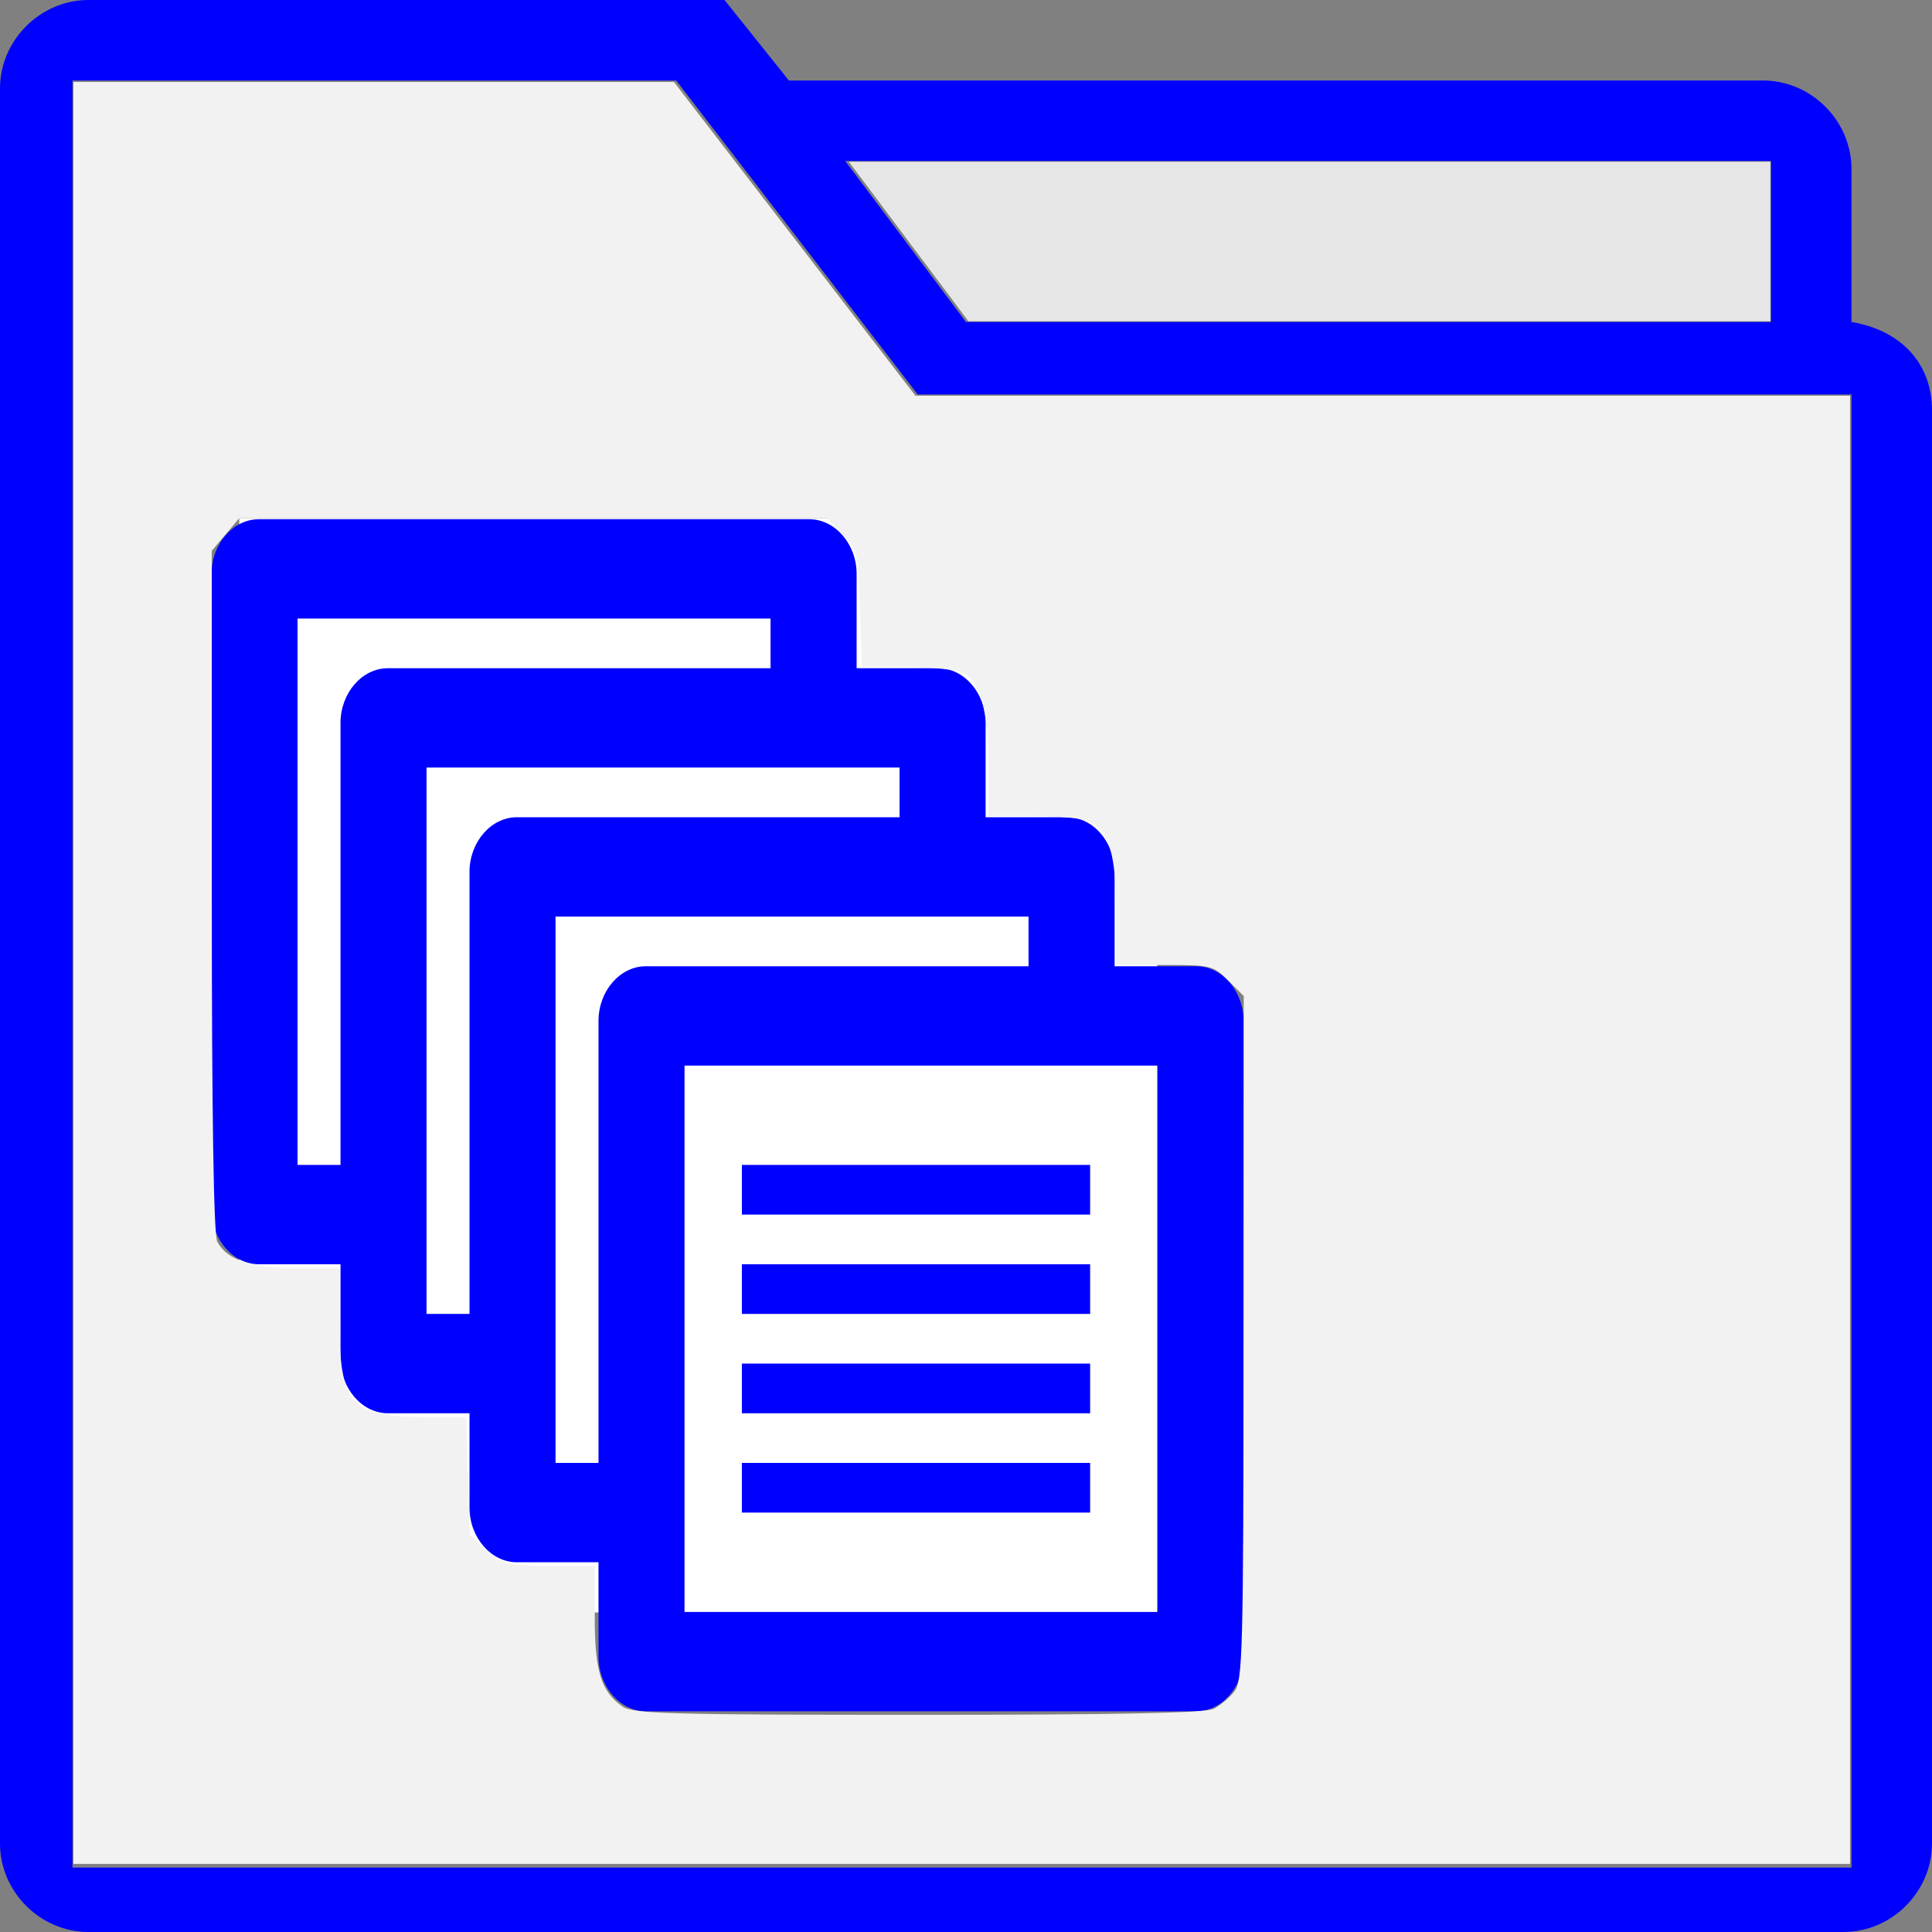 <?xml version="1.0" encoding="UTF-8" standalone="no"?>
<svg
   xmlns:dc="http://purl.org/dc/elements/1.1/"
   xmlns:cc="http://creativecommons.org/ns#"
   xmlns:rdf="http://www.w3.org/1999/02/22-rdf-syntax-ns#"
   xmlns:svg="http://www.w3.org/2000/svg"
   xmlns="http://www.w3.org/2000/svg"
   xmlns:sodipodi="http://sodipodi.sourceforge.net/DTD/sodipodi-0.dtd"
   xmlns:inkscape="http://www.inkscape.org/namespaces/inkscape"
   enable-background="new 0 0 24 24"
   height="24px"
   id="Layer_1"
   version="1.1"
   viewBox="0 0 24 24"
   width="24px"
   xml:space="preserve"
   inkscape:version="0.92.2 5c3e80d, 2017-08-06"
   sodipodi:docname="icones-files-folders-pvc.svg"><rect x="0" y="0" width="24" height="24" fill="#808080" stroke="none"/><defs
     id="defs3743" /><sodipodi:namedview
     pagecolor="#ffffff"
     bordercolor="#666666"
     borderopacity="1"
     objecttolerance="10"
     gridtolerance="10"
     guidetolerance="10"
     inkscape:pageopacity="0"
     inkscape:pageshadow="2"
     inkscape:window-width="1129"
     inkscape:window-height="981"
     id="namedview3741"
     showgrid="false"
     inkscape:zoom="15.133795"
     inkscape:cx="-0.95114675"
     inkscape:cy="12"
     inkscape:window-x="44"
     inkscape:window-y="63"
     inkscape:window-maximized="0"
     inkscape:current-layer="Layer_1" /><rect
     style="opacity:1;fill:#ffffff;fill-opacity:1;stroke:none;stroke-width:0.2;stroke-miterlimit:4;stroke-dasharray:0.8, 0.8;stroke-dashoffset:0;stroke-opacity:1;paint-order:stroke fill markers"
     id="rect6394"
     width="11.403"
     height="13.594"
     x="2.972"
     y="6.436" /><g
     id="g3735"
     style="fill:#0000ff"><path
       d="M 23,4 23,2.1 C 23,1.5 22.5,1 21.9,1 L 9.8,1 9,0 1.1,0 C 0.5,0 0,0.5 0,1.1 L 0,22.9 C 0,23.5 0.5,24 1.1,24 l 21.8,0 C 23.5,24 24,23.5 24,22.9 L 24,5.1 C 24,4.5 23.6,4.1 23,4 Z m 0,19.2 -22.1,0 0,-22.2 7.5,0 3,3.9 11.6,0 z M 22,4 12,4 10.5,2 22,2 Z"
       id="path3737"
       inkscape:connector-curvature="0"
       sodipodi:nodetypes="cssccsssssssccccccccccccc"
       style="fill:#0000ff" /></g><g
     id="g3748"
     transform="matrix(0.618,0,0,0.617,1.182,6.45)"
     style="fill:#0000ff"><path
       inkscape:connector-curvature="0"
       id="path3750"
       d="m 22.134,9 -1.642,0 0,-1.9 c 0,-0.6 -0.432,-1.1 -0.951,-1.1 l -1.642,0 0,-1.9 c 0,-0.6 -0.432,-1.1 -0.951,-1.1 l -1.642,0 0,-1.9 c 0,-0.6 -0.432,-1.1 -0.951,-1.1 L 3.29,0 C 2.771,0 2.339,0.5 2.339,1.1 l 0,12.8 c 0,0.6 0.432,1.1 0.951,1.1 l 1.642,0 0,1.9 c 0,0.6 0.432,1.1 0.951,1.1 l 1.642,0 0,1.9 c 0,0.6 0.432,1.1 0.951,1.1 l 1.642,0 0,1.9 c 0,0.6 0.432,1.1 0.951,1.1 l 11.064,0 c 0.519,0 0.951,-0.5 0.951,-1.1 l 0,-12.8 c 0,-0.6 -0.432,-1.1 -0.951,-1.1 z M 4.932,4.1 l 0,8.9 -0.864,0 0,-11 9.508,0 0,1 -7.693,0 C 5.364,3 4.932,3.5 4.932,4.1 Z m 2.593,3 0,8.9 -0.864,0 0,-11 9.508,0 0,1 -7.693,0 C 7.958,6 7.525,6.5 7.525,7.1 Z m 2.593,3 0,8.9 -0.864,0 0,-11 9.508,0 0,1 -7.693,0 c -0.519,0 -0.951,0.5 -0.951,1.1 z m 11.237,11.9 -9.508,0 0,-11 9.508,0 0,11 z"
       style="fill:#0000ff" /><rect
       id="rect3752"
       y="13"
       x="13"
       width="7"
       height="1"
       style="fill:#0000ff" /><rect
       id="rect3754"
       y="15"
       x="13"
       width="7"
       height="1"
       style="fill:#0000ff" /><rect
       id="rect3756"
       y="17"
       x="13"
       width="7"
       height="1"
       style="fill:#0000ff" /><rect
       id="rect3758"
       y="19"
       x="13"
       width="7"
       height="1"
       style="fill:#0000ff" /></g><path
     style="fill:#e6e6e6;stroke:none;stroke-width:1px;stroke-linecap:butt;stroke-linejoin:miter;stroke-opacity:1"
     d="M 11.448,3.215 C 11.129,2.788 10.794,2.342 10.706,2.224 l -0.162,-0.215 5.724,0 5.724,0 0,0.991 0,0.991 -4.981,0 -4.981,0 -0.581,-0.776 z"
     id="path3895"
     inkscape:connector-curvature="0" /><path
     style="fill:#f2f2f2"
     d="m 0.912,12.086 0,-11.068 3.73,0 3.73,0 1.5,1.949 1.5,1.949 5.805,0 5.805,0 0,9.119 0,9.119 -11.035,0 -11.035,0 0,-11.068 z M 15.074,21.23 c 0.079,-0.041 0.196,-0.137 0.258,-0.215 0.105,-0.13 0.114,-0.464 0.116,-4.391 l 0.002,-4.251 -0.193,-0.193 c -0.185,-0.185 -0.218,-0.193 -0.793,-0.193 l -0.6,0 0,-0.664 c 0,-0.703 -0.083,-0.988 -0.327,-1.118 -0.07,-0.037 -0.382,-0.068 -0.693,-0.068 l -0.566,0 0,-0.63 c 0,-0.682 -0.097,-1.029 -0.32,-1.149 -0.073,-0.039 -0.385,-0.071 -0.692,-0.071 l -0.559,0 -0.025,-0.723 C 10.658,6.869 10.649,6.831 10.464,6.638 l -0.193,-0.202 -3.649,0 -3.649,0 -0.171,0.203 -0.171,0.203 0,4.228 c 0,2.774 0.023,4.272 0.068,4.355 0.122,0.228 0.42,0.327 0.986,0.327 l 0.532,0 0,0.658 c 0,1.031 0.142,1.192 1.048,1.192 l 0.526,0 0.022,0.732 0.022,0.732 0.216,0.193 c 0.202,0.181 0.25,0.193 0.776,0.193 l 0.561,0 0,0.631 c 0,0.676 0.078,0.929 0.345,1.116 0.129,0.09 0.585,0.103 3.672,0.103 2.466,0 3.568,-0.022 3.669,-0.074 z"
     id="path3897"
     inkscape:connector-curvature="0" /></svg>